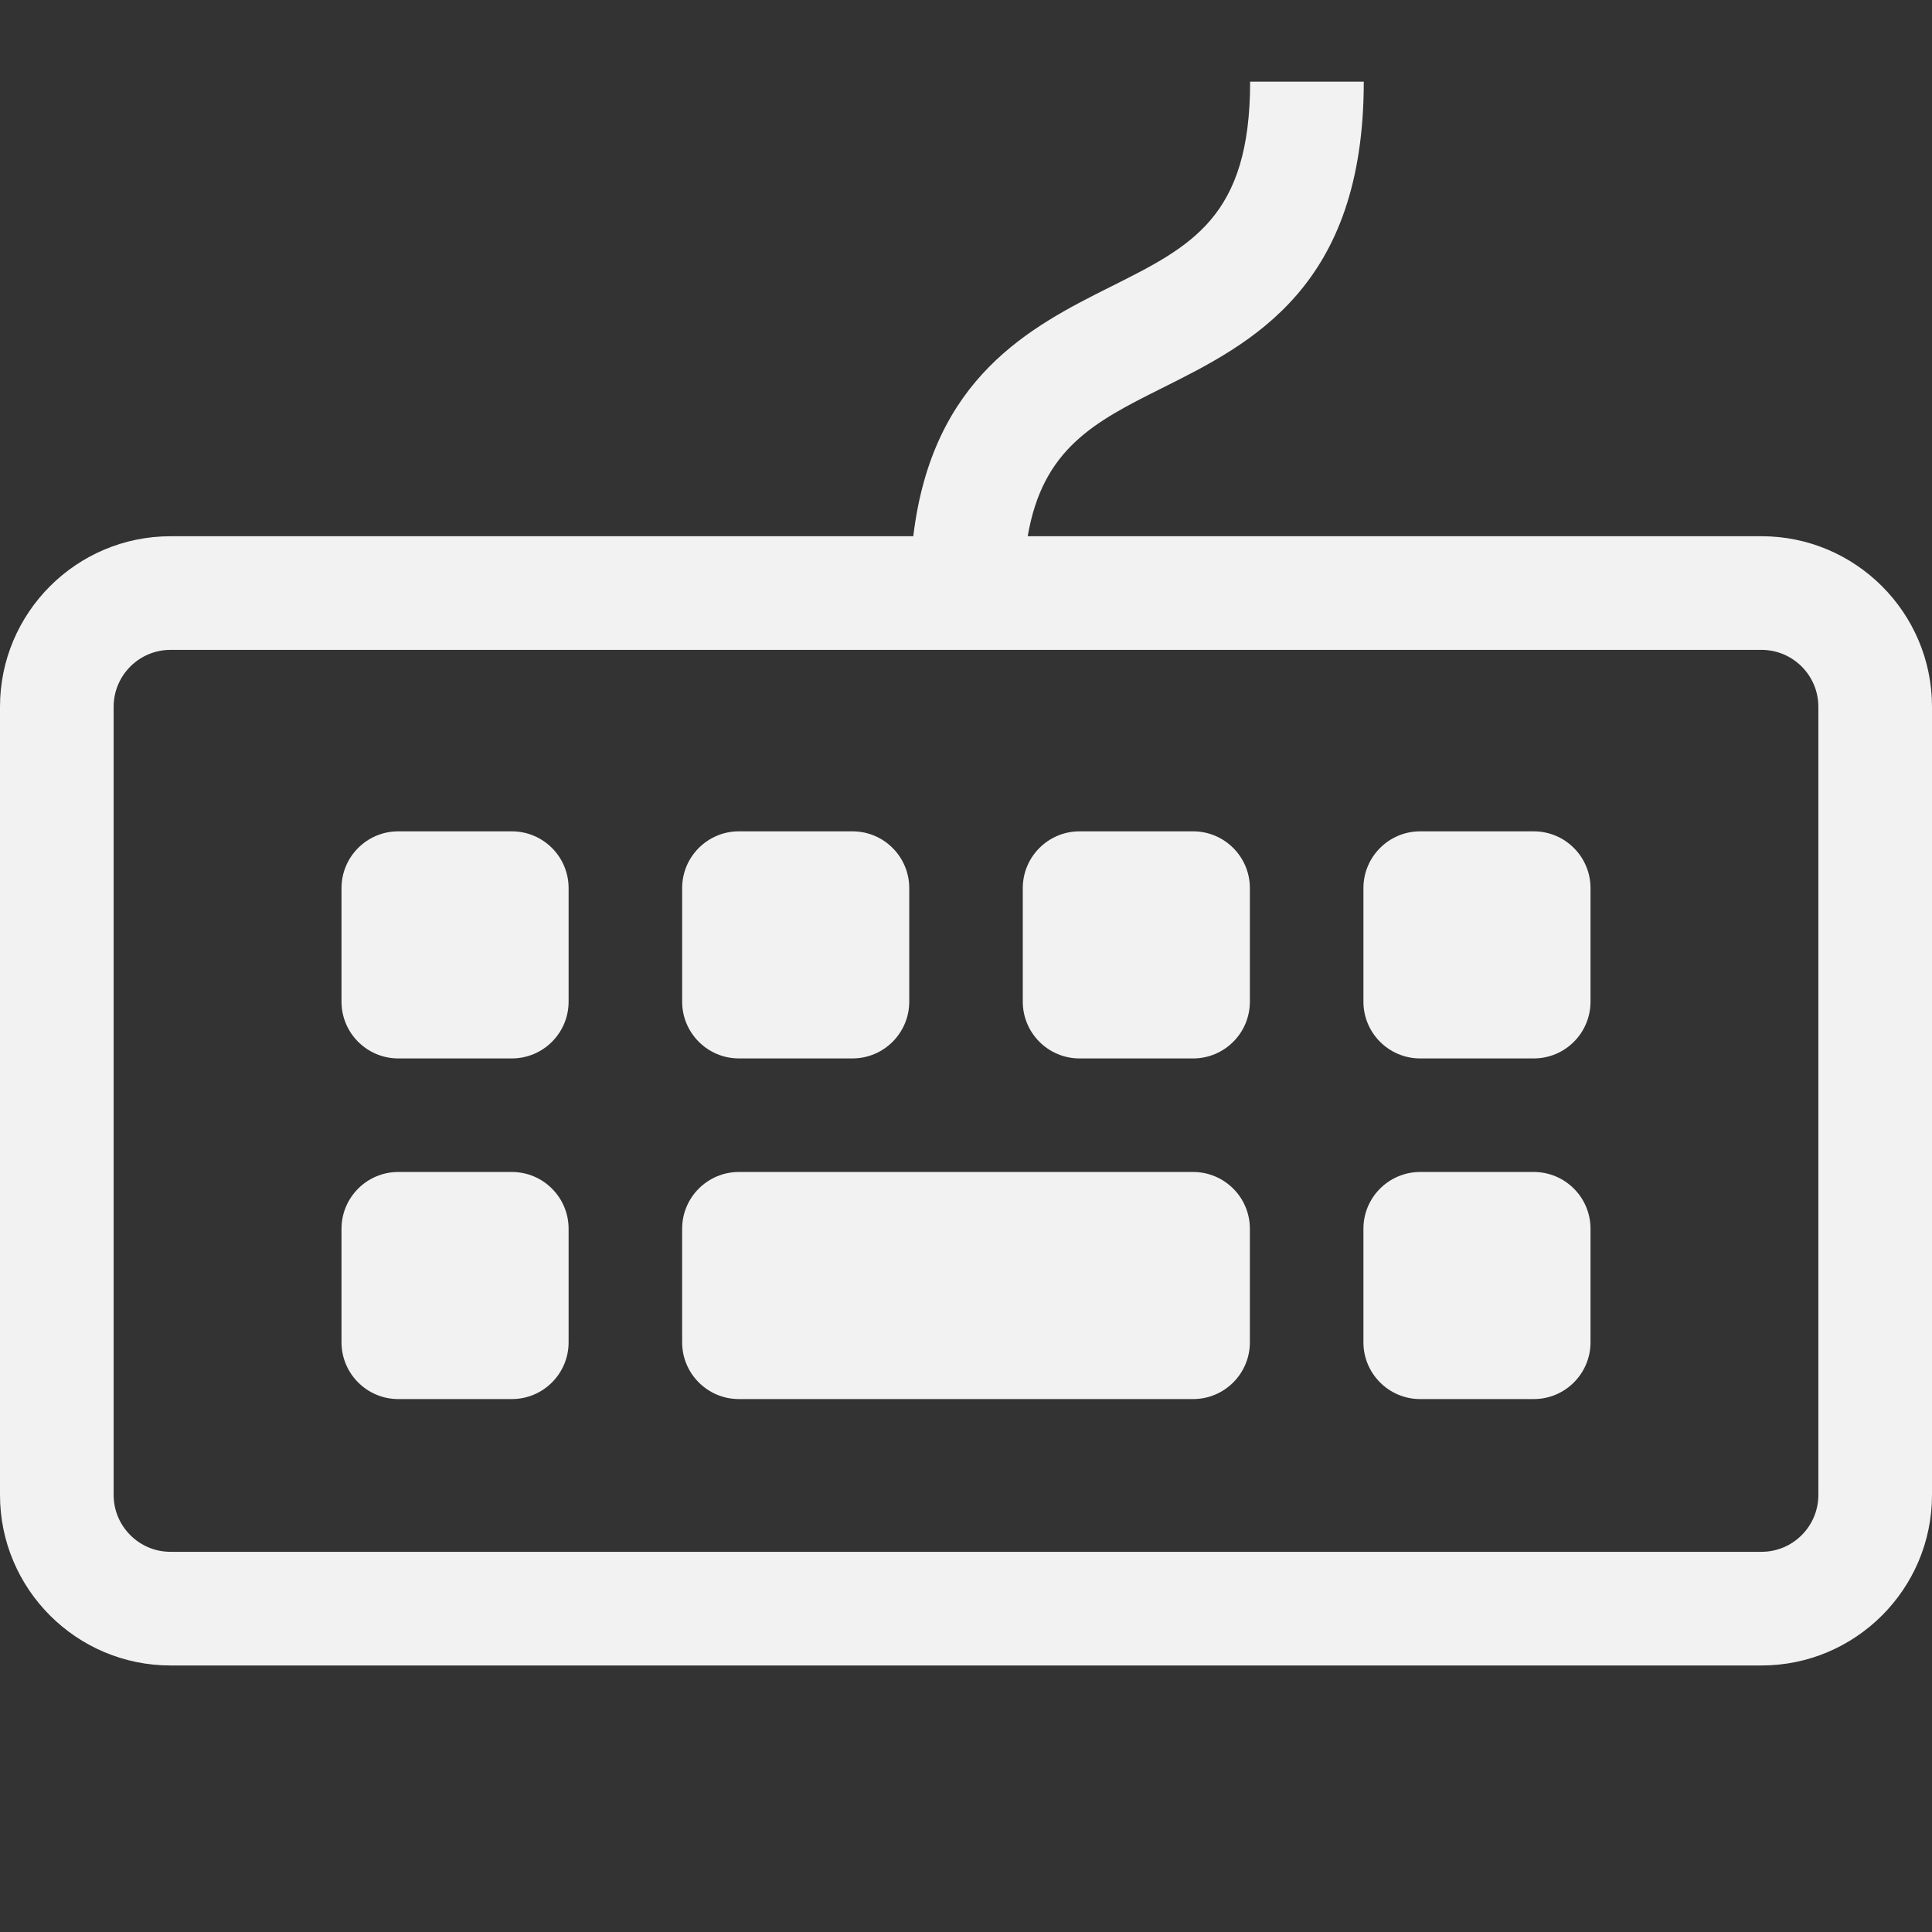 <?xml version="1.0" encoding="UTF-8" standalone="no"?>
<!-- Uploaded to: SVG Repo, www.svgrepo.com, Generator: SVG Repo Mixer Tools -->

<svg
   fill="#000000"
   width="64"
   height="64"
   viewBox="0 0 153.6 153.6"
   version="1.1"
   id="svg1"
   sodipodi:docname="keyboard-shortcuts-svgrepo-com.svg"
   inkscape:version="1.4.2 (ebf0e940d0, 2025-05-08)"
   xmlns:inkscape="http://www.inkscape.org/namespaces/inkscape"
   xmlns:sodipodi="http://sodipodi.sourceforge.net/DTD/sodipodi-0.dtd"
   xmlns="http://www.w3.org/2000/svg"
   xmlns:svg="http://www.w3.org/2000/svg">
  <rect x="0" y="0" width="153.6" height="153.6" fill="#333333" stroke="none"/>
  <defs
     id="defs1" />
  <sodipodi:namedview
     id="namedview1"
     pagecolor="#ffffff"
     bordercolor="#000000"
     borderopacity="0.25"
     inkscape:showpageshadow="2"
     inkscape:pageopacity="0.0"
     inkscape:pagecheckerboard="0"
     inkscape:deskcolor="#d1d1d1"
     inkscape:zoom="8.49"
     inkscape:cx="27.738516"
     inkscape:cy="33.627797"
     inkscape:window-width="1916"
     inkscape:window-height="1058"
     inkscape:window-x="0"
     inkscape:window-y="20"
     inkscape:window-maximized="1"
     inkscape:current-layer="svg1">
    <inkscape:page
       x="0"
       y="0"
       width="153.6"
       height="153.6"
       id="page2"
       margin="0"
       bleed="0" />
  </sodipodi:namedview>
  <path
     d="m 144.565,118.856 c 0,2.485 -2.024,4.518 -4.518,4.518 H 13.553 c -2.494,0 -4.518,-2.033 -4.518,-4.518 V 56.185 c 0,-2.485 2.024,-4.518 4.518,-4.518 H 140.047 c 2.494,0 4.518,2.033 4.518,4.518 v 62.671 z m -4.518,-76.224 H 81.706 c 1.193,-6.957 5.277,-9.08 10.671,-11.773 7.147,-3.569 16.047,-8.023 16.047,-24.368 h -9.035 c 0,10.761 -4.635,13.074 -11.059,16.291 -6.424,3.208 -14.204,7.219 -15.721,19.851 H 13.553 c -7.472,0 -13.553,6.081 -13.553,13.553 v 62.671 c 0,7.472 6.081,13.553 13.553,13.553 H 140.047 c 7.472,0 13.553,-6.081 13.553,-13.553 V 56.185 c 0,-7.472 -6.081,-13.553 -13.553,-13.553 z"
     fill-rule="evenodd"
     id="path1"
     style="display:inline;fill:#f2f2f2;fill-opacity:1;stroke:none;stroke-width:2.4;stroke-dasharray:none;stroke-opacity:1"
     sodipodi:nodetypes="cssssssscccccccccssssssscc"
     sodipodi:insensitive="true" />
  <path
     fill-rule="evenodd"
     clip-rule="evenodd"
     d="m 44.903,72.805 c 0,-4.175 -3.385,-7.56 -7.56,-7.56 -4.175,0 -7.56,3.385 -7.56,7.56 v 7.56 H 22.223 c -4.175,0 -7.56,3.385 -7.56,7.56 0,4.175 3.385,7.56 7.56,7.56 h 7.56 v 7.56 c 0,4.175 3.385,7.56 7.56,7.56 4.175,0 7.56,-3.385 7.56,-7.56 v -7.56 h 7.56 c 4.175,0 7.56,-3.385 7.56,-7.56 0,-4.175 -3.385,-7.56 -7.56,-7.56 h -7.56 z m 60.479,11.34 c 0,6.263 -5.077,11.34 -11.34,11.34 -6.263,0 -11.34,-5.077 -11.34,-11.34 0,-6.263 5.077,-11.34 11.34,-11.34 6.263,0 11.34,5.077 11.34,11.34 z m 18.9,11.34 c 6.263,0 11.34,-5.077 11.34,-11.34 0,-6.263 -5.077,-11.34 -11.34,-11.34 -6.263,0 -11.34,5.077 -11.34,11.34 0,6.263 5.077,11.34 11.34,11.34 z"
     fill="#000000"
     id="path1-5"
     style="display:none;fill:#f2f2f2;fill-opacity:1;stroke:none;stroke-width:2.4;stroke-dasharray:none;stroke-opacity:1"
     sodipodi:nodetypes="ssscssscssscssscsssssssssss"
     inkscape:label="g" />
  <path
     d="M 94.855,93.176 H 58.746 c -2.492,0 -4.514,2.022 -4.514,4.514 v 9.027 c 0,2.491 2.022,4.514 4.514,4.514 h 36.109 c 2.492,0 4.514,-2.022 4.514,-4.514 v -9.027 c 0,-2.491 -2.022,-4.514 -4.514,-4.514 m 27.082,0 h -9.027 c -2.492,0 -4.514,2.022 -4.514,4.514 v 9.027 c 0,2.491 2.022,4.514 4.514,4.514 h 9.027 c 2.492,0 4.514,-2.022 4.514,-4.514 v -9.027 c 0,-2.491 -2.022,-4.514 -4.514,-4.514 m -81.245,0 h -9.027 c -2.492,0 -4.514,2.022 -4.514,4.514 v 9.027 c 0,2.491 2.022,4.514 4.514,4.514 h 9.027 c 2.492,0 4.514,-2.022 4.514,-4.514 v -9.027 c 0,-2.491 -2.022,-4.514 -4.514,-4.514 m 0,-27.082 h -9.027 c -2.492,0 -4.514,2.022 -4.514,4.514 v 9.027 c 0,2.492 2.022,4.514 4.514,4.514 h 9.027 c 2.492,0 4.514,-2.022 4.514,-4.514 v -9.027 c 0,-2.492 -2.022,-4.514 -4.514,-4.514 m 18.055,18.054 h 9.027 c 2.492,0 4.514,-2.022 4.514,-4.514 v -9.027 c 0,-2.492 -2.022,-4.514 -4.514,-4.514 h -9.027 c -2.492,0 -4.514,2.022 -4.514,4.514 v 9.027 c 0,2.492 2.022,4.514 4.514,4.514 M 94.855,66.094 h -9.027 c -2.492,0 -4.514,2.022 -4.514,4.514 v 9.027 c 0,2.492 2.022,4.514 4.514,4.514 h 9.027 c 2.492,0 4.514,-2.022 4.514,-4.514 v -9.027 c 0,-2.492 -2.022,-4.514 -4.514,-4.514 m 27.082,0 h -9.027 c -2.492,0 -4.514,2.022 -4.514,4.514 v 9.027 c 0,2.492 2.022,4.514 4.514,4.514 h 9.027 c 2.492,0 4.514,-2.022 4.514,-4.514 v -9.027 c 0,-2.492 -2.022,-4.514 -4.514,-4.514"
     style="display:inline;fill:#f2f2f2;fill-opacity:1;fill-rule:evenodd;stroke:none;stroke-width:2.4;stroke-dasharray:none;stroke-opacity:1"
     id="path1-2"
     inkscape:label="k" />
</svg>

